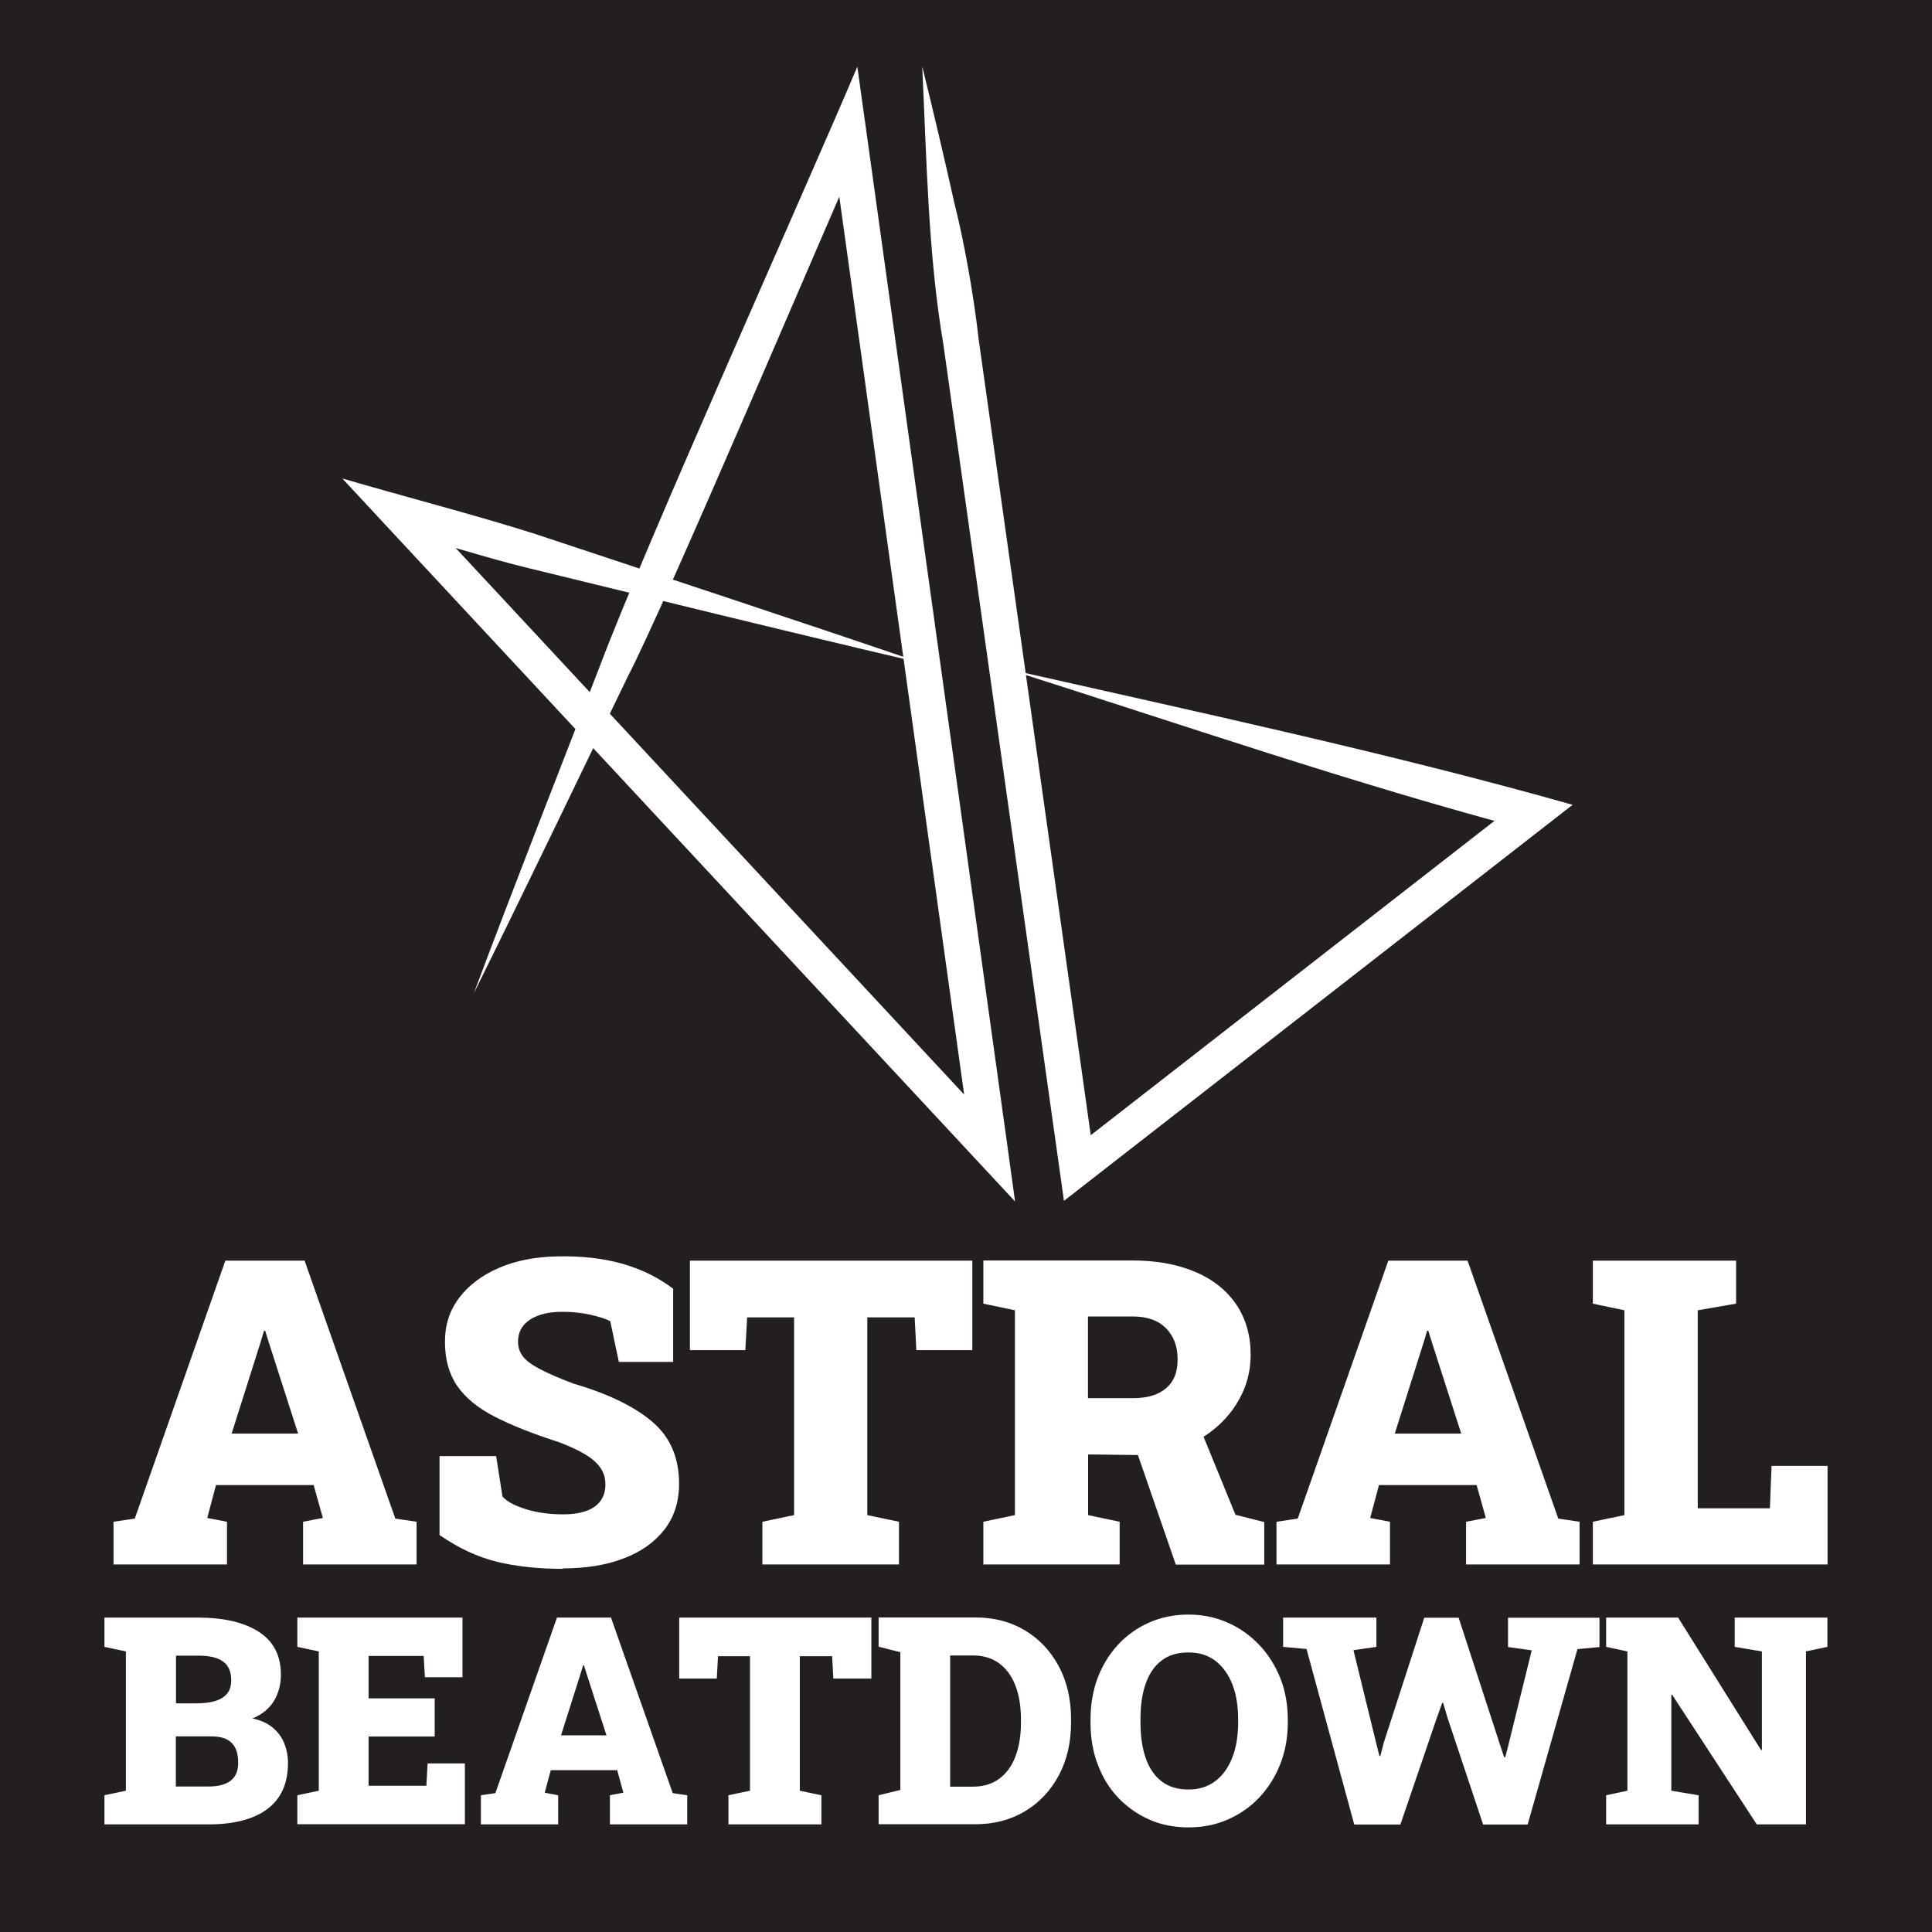 <?xml version="1.0" encoding="UTF-8"?>
<svg id="Layer_2" data-name="Layer 2" xmlns="http://www.w3.org/2000/svg" viewBox="0 0 128 128">
  <defs>
    <style>
      .cls-1 {
        fill: #231f20;
      }

      .cls-1, .cls-2 {
        stroke-width: 0px;
      }

      .cls-2 {
        fill: #fff;
      }
    </style>
  </defs>
  <g id="Layer_1-2" data-name="Layer 1">
    <g>
      <rect class="cls-1" width="128" height="128"/>
      <path class="cls-2" d="M7.52,103.65v-2.83l1.41-.21,6-17.09h5.25l6.01,17.09,1.41.21v2.83h-7.52v-2.83l1.31-.25-.61-2.18h-6.47l-.58,2.18,1.31.25v2.83h-7.54ZM15.34,94.98h4.41l-1.96-6.1-.22-.71h-.08l-.23.77-1.91,6.03ZM37.29,103.94c-1.64,0-3.1-.16-4.37-.47-1.27-.31-2.54-.9-3.8-1.77v-5.23h3.75l.42,2.68c.29.33.82.61,1.56.84.75.23,1.56.34,2.45.34.62,0,1.14-.08,1.55-.23.42-.15.73-.38.94-.67s.32-.65.32-1.07-.1-.75-.3-1.07c-.2-.31-.52-.61-.97-.89-.45-.28-1.06-.57-1.83-.86-1.72-.55-3.14-1.12-4.25-1.69s-1.93-1.25-2.47-2.03c-.54-.78-.81-1.76-.81-2.92s.32-2.09.95-2.93c.64-.83,1.51-1.49,2.63-1.97,1.11-.48,2.39-.73,3.83-.76,1.64-.04,3.09.13,4.36.49,1.26.36,2.38.92,3.35,1.65v4.85h-3.6l-.57-2.7c-.31-.16-.76-.3-1.34-.43-.58-.13-1.2-.19-1.85-.19-.56,0-1.06.07-1.5.22-.44.15-.78.37-1.04.66-.25.3-.38.66-.38,1.11,0,.36.11.68.32.96.21.28.59.56,1.12.84.53.28,1.28.61,2.24.97,2.29.67,4.02,1.51,5.21,2.52,1.19,1.01,1.78,2.38,1.78,4.11,0,1.19-.32,2.2-.97,3.04-.65.83-1.54,1.47-2.7,1.91-1.15.44-2.49.66-4.02.66ZM50.51,103.65v-2.83l2.1-.44v-13.1h-3.11l-.12,2.17h-3.67v-5.93h18.71v5.93h-3.71l-.11-2.17h-3.14v13.1l2.1.44v2.83h-9.06ZM81.85,100.35l-2.11-5.16c.89-.57,1.61-1.28,2.16-2.14.64-1.01.96-2.11.96-3.29,0-1.28-.32-2.39-.95-3.33-.64-.94-1.54-1.66-2.71-2.16s-2.55-.76-4.15-.76h-9.9v2.86l2.09.44v13.57l-2.09.44v2.83h9.03v-2.83l-2.09-.44v-4.02l3.3.04,2.51,7.26h5.86v-2.82l-1.91-.48ZM72.08,92.63v-5.41h2.96c.96,0,1.7.26,2.21.78.52.52.77,1.21.77,2.07s-.25,1.46-.76,1.9c-.51.44-1.23.66-2.17.66h-3.01ZM84.57,103.65v-2.83l1.41-.21,6-17.09h5.25l6.01,17.09,1.41.21v2.83h-7.52v-2.83l1.31-.25-.61-2.18h-6.47l-.58,2.18,1.31.25v2.83h-7.54ZM92.4,94.98h4.41l-1.96-6.1-.22-.71h-.08l-.23.77-1.91,6.03ZM105.53,103.65v-2.83l2.09-.44v-13.57l-2.09-.44v-2.85h9.49v2.85l-2.54.44v13.12h4.78l.11-2.81h3.71v6.53h-15.54ZM6.92,120.87v-1.93l1.42-.3v-9.23l-1.42-.3v-1.94h6.2c1.72,0,3.07.32,4.04.95.97.63,1.45,1.58,1.45,2.83,0,.65-.15,1.22-.46,1.74-.31.51-.78.9-1.42,1.16.55.12.99.32,1.34.61.34.29.6.63.76,1.03.16.41.25.84.25,1.31,0,1.34-.45,2.36-1.35,3.04s-2.2,1.03-3.91,1.03h-6.9ZM11.65,112.85h1.34c.78,0,1.36-.12,1.75-.37.39-.25.58-.63.58-1.15,0-.57-.18-.99-.54-1.25-.36-.26-.91-.39-1.64-.39h-1.48v3.16ZM11.65,118.36h2.17c.65,0,1.14-.13,1.47-.39.33-.26.49-.65.49-1.18,0-.4-.06-.72-.19-.98-.13-.26-.32-.45-.58-.58-.26-.13-.61-.19-1.03-.19h-2.33v3.32ZM19.7,120.87v-1.93l1.42-.3v-9.23l-1.42-.3v-1.94h10.94v3.95h-2.49l-.08-1.41h-3.65v2.81h4.38v2.53h-4.38v3.26h3.83l.08-1.48h2.47v4.03h-11.09ZM31.86,120.87v-1.93l.96-.14,4.08-11.63h3.58l4.09,11.63.96.14v1.93h-5.12v-1.93l.89-.17-.41-1.49h-4.4l-.4,1.49.89.17v1.93h-5.13ZM37.18,114.97h3l-1.34-4.15-.15-.48h-.06l-.16.53-1.3,4.1ZM48.26,120.87v-1.93l1.43-.3v-8.91h-2.12l-.08,1.48h-2.49v-4.04h12.73v4.04h-2.52l-.08-1.48h-2.14v8.91l1.43.3v1.93h-6.16ZM58.21,120.87v-1.93l1.44-.35v-9.13l-1.44-.36v-1.94h6.42c1.24,0,2.33.29,3.28.86.95.57,1.7,1.37,2.24,2.38.54,1.01.81,2.18.81,3.5v.22c0,1.32-.27,2.49-.81,3.5-.54,1.01-1.29,1.81-2.24,2.38-.95.57-2.05.86-3.28.86h-6.42ZM62.95,118.37h1.51c.7,0,1.28-.18,1.75-.53s.83-.84,1.07-1.48c.24-.64.36-1.38.36-2.22v-.23c0-.85-.12-1.59-.36-2.22-.24-.63-.6-1.13-1.07-1.48s-1.05-.53-1.75-.53h-1.51v8.68ZM78.75,121.07c-.95,0-1.82-.17-2.61-.52-.79-.35-1.48-.84-2.07-1.46s-1.03-1.36-1.35-2.21c-.32-.84-.47-1.76-.47-2.75v-.22c0-.98.16-1.9.47-2.74.32-.84.77-1.57,1.35-2.2.58-.63,1.27-1.12,2.06-1.47s1.66-.53,2.61-.53,1.79.18,2.59.53,1.49.84,2.09,1.47c.6.63,1.06,1.36,1.4,2.2.33.84.5,1.75.5,2.74v.22c0,.99-.17,1.91-.5,2.75-.33.84-.8,1.58-1.39,2.21s-1.29,1.11-2.09,1.46c-.8.35-1.66.52-2.58.52ZM78.75,118.56c.69,0,1.28-.19,1.77-.56s.86-.89,1.12-1.55.39-1.44.39-2.33v-.24c0-.87-.13-1.64-.39-2.3-.26-.66-.64-1.18-1.12-1.55-.49-.37-1.08-.55-1.78-.55-.73,0-1.34.18-1.8.55-.47.36-.81.87-1.04,1.53-.23.66-.34,1.43-.34,2.32v.24c0,.89.11,1.67.34,2.34.23.67.58,1.19,1.05,1.55.47.37,1.07.55,1.8.55ZM89.72,120.87l-3.16-11.62-1.55-.14v-1.94h6.18v1.94l-1.52.22,1.5,6.13.22.88h.06l.23-.89,2.68-8.27h2.28l2.82,8.66.2.59h.06l.16-.59,1.6-6.5-1.57-.22v-1.94h6.06v1.94l-1.46.14-3.3,11.62h-2.95l-2.36-7.08-.29-.98h-.06l-.37,1.03-2.4,7.03h-3.04ZM106.41,120.87v-1.93l1.41-.3v-9.23l-1.41-.3v-1.94h4.77l5.49,8.77h.06v-6.53l-1.8-.3v-1.94h6.14v1.94l-1.42.3v11.46h-3.26l-5.6-8.58h-.06v6.35l1.81.3v1.93h-6.14Z"/>
      <g>
        <path class="cls-2" d="M31.36,65.89c2.63-7.02,5.68-14.79,8.41-21.83,2.96-7.87,13.7-31.76,17.03-39.64,0,0,.58,4.15.58,4.15l9.36,67.33.51,3.7-2.54-2.73L25.55,34.79l-2.87-3.09c3.96,1.16,8.82,2.42,12.73,3.66,7.63,2.53,18.08,5.98,25.69,8.58-4.39-1.02-13.19-3.14-17.56-4.22,0,0-8.77-2.14-8.77-2.14-2.56-.63-6.11-1.75-8.68-2.47,0,0,1.19-1.93,1.19-1.93l39.14,42.07-2.03.96L55.03,8.89l2.25.31c-2.44,5.46-13.19,30.85-15.7,35.65-3.29,6.8-6.89,14.31-10.23,21.04h0Z"/>
        <path class="cls-2" d="M66.82,44.34c12.32,2.79,25.2,5.54,37.37,8.98-1.76,1.37-31.83,24.79-33.7,26.24-1.86-13.21-6.18-43.87-7.99-56.75-1.02-6-1.11-12.35-1.4-18.41.74,3,1.45,6,2.12,9.01.68,2.68,1.31,6.29,1.62,9.08,0,0,2.57,18.25,2.57,18.25l5.14,36.49-1.89-.77,30.22-23.53.41,2.07c-11.44-3.02-23.19-7.06-34.46-10.64h0Z"/>
      </g>
    </g>
  </g>
</svg>
